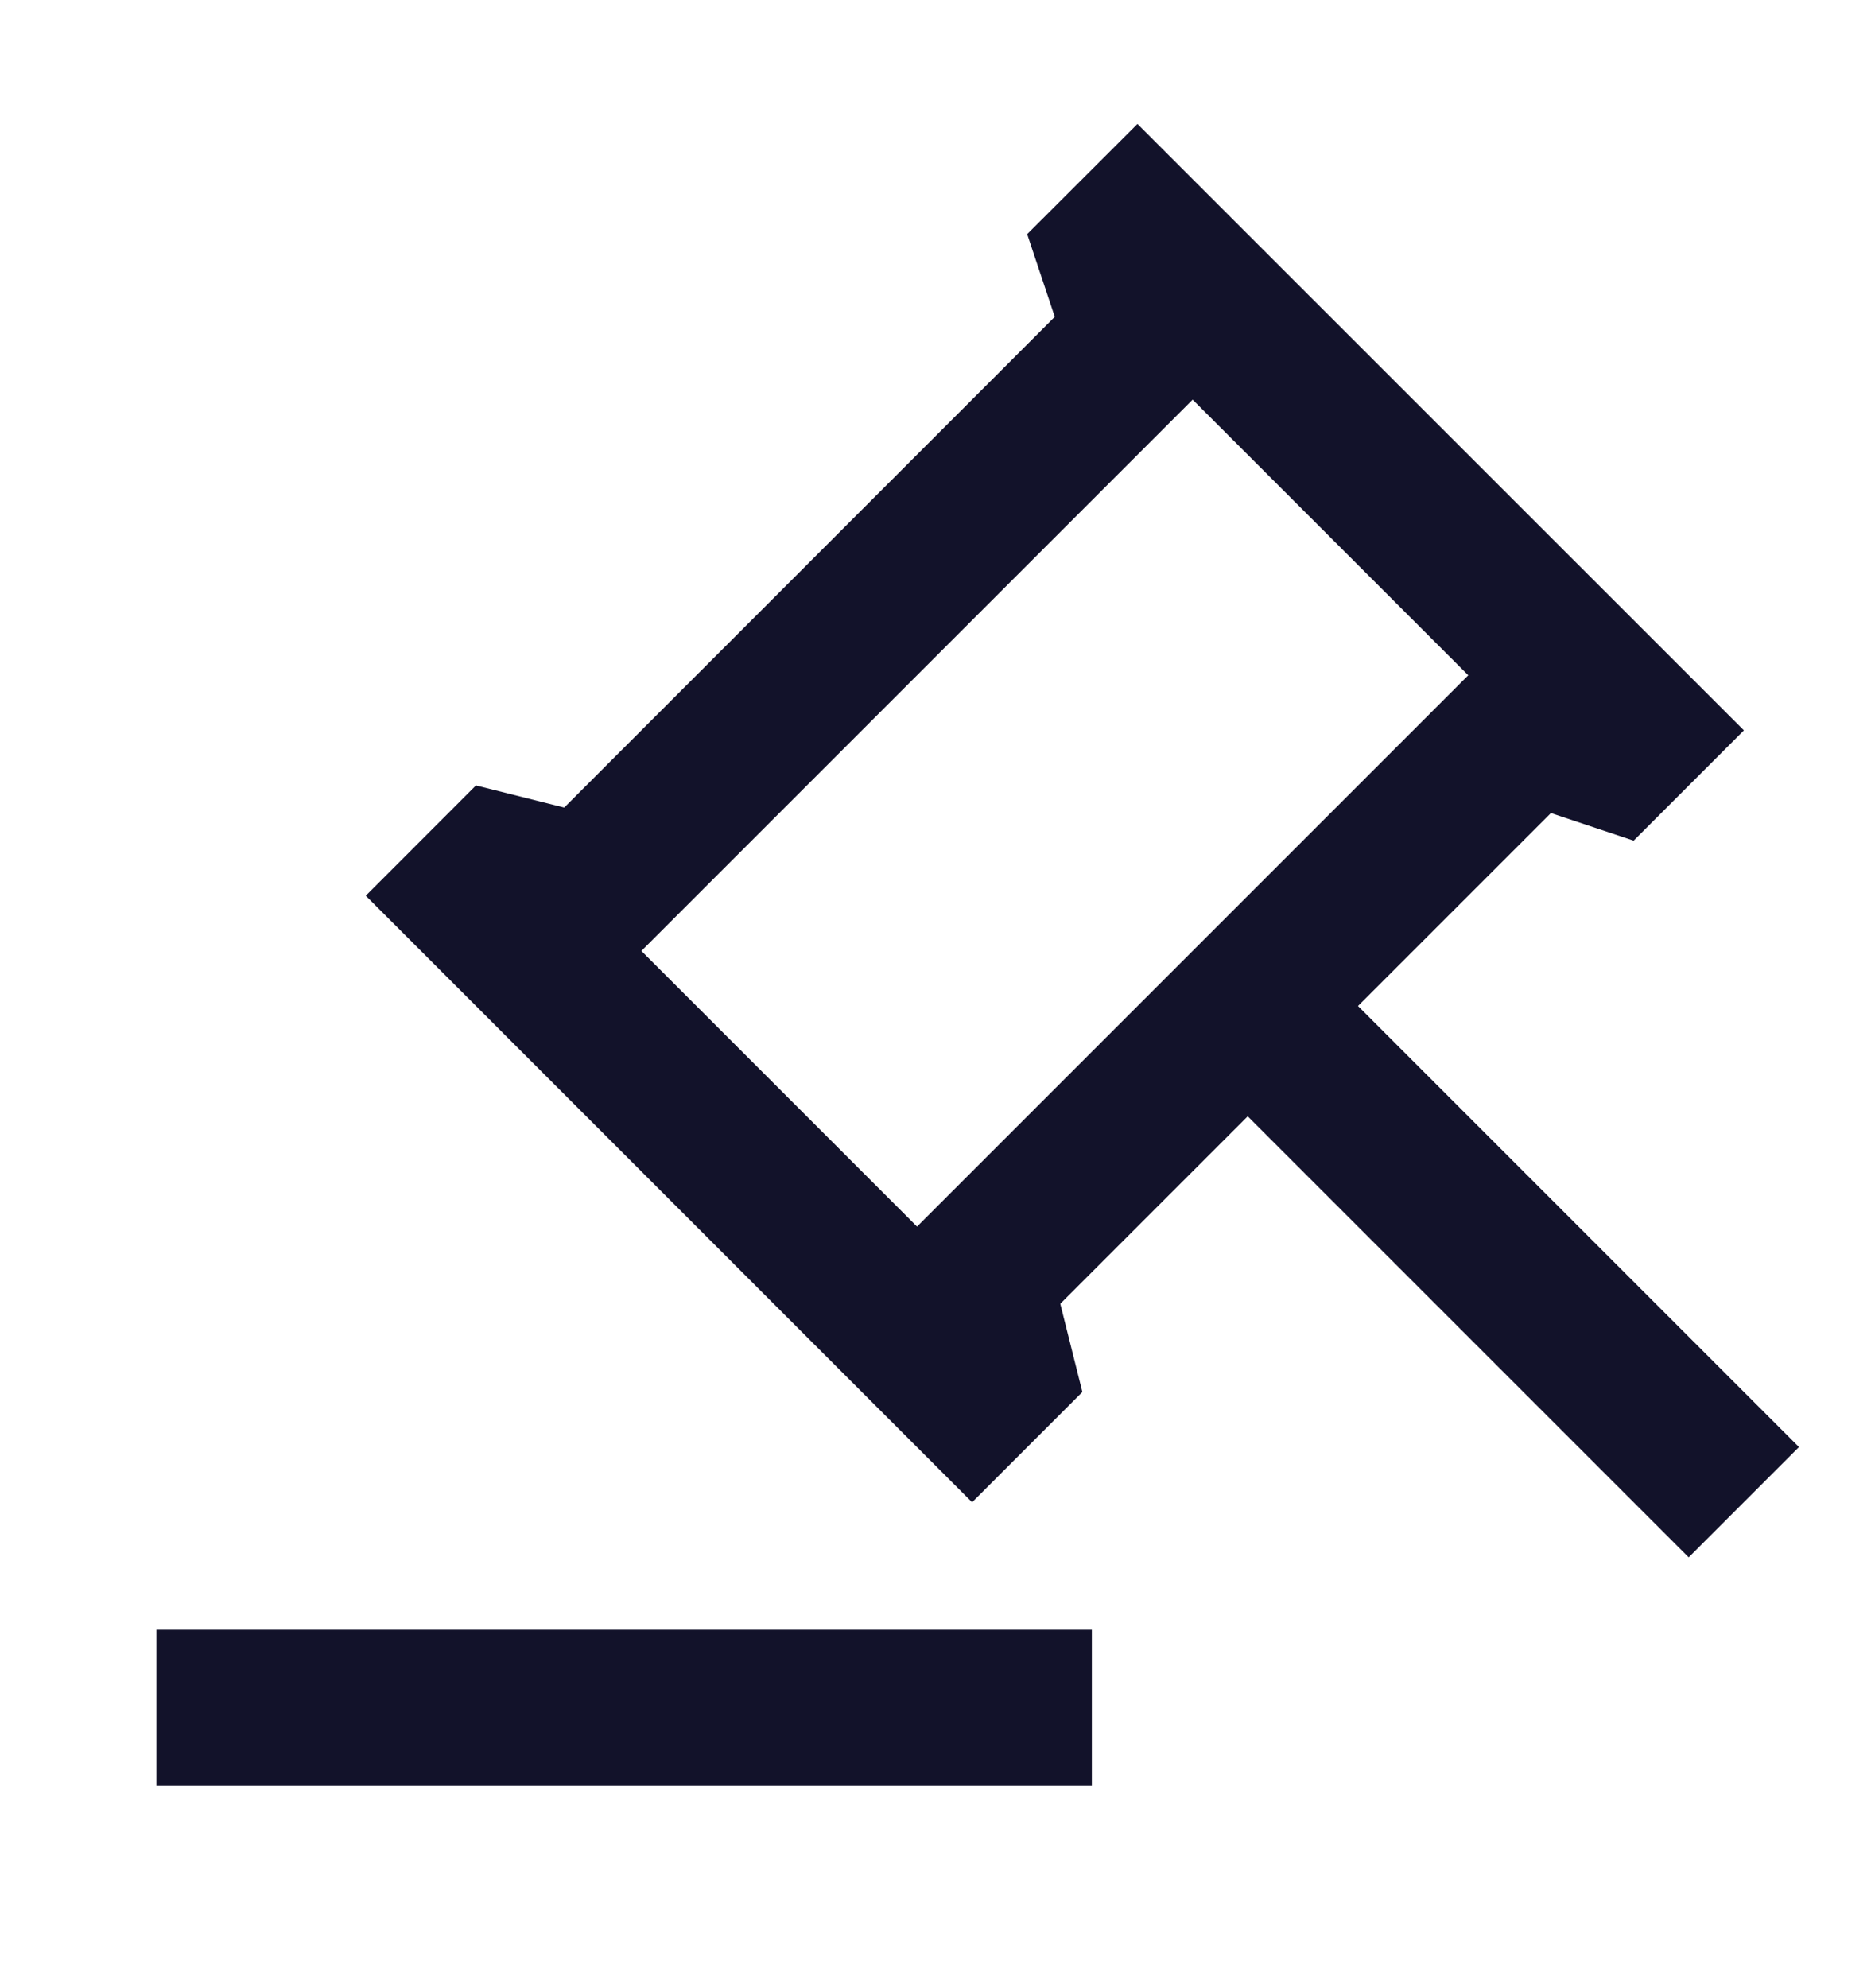 <svg xmlns="http://www.w3.org/2000/svg" width="16" height="17" viewBox="0 0 16 17" fill="none">
<path d="M9.337 13.935V15.269H1.337V13.935H9.337ZM9.727 1.06L14.913 6.245L13.97 7.188L13.263 6.952L11.613 8.602L15.384 12.373L14.441 13.316L10.67 9.545L9.067 11.148L9.256 11.902L8.313 12.845L3.128 7.659L4.07 6.716L4.825 6.905L9.02 2.709L8.784 2.002L9.727 1.06ZM10.199 3.417L5.485 8.131L7.842 10.488L12.556 5.774L10.199 3.417Z" fill="#12122A"/>
</svg>